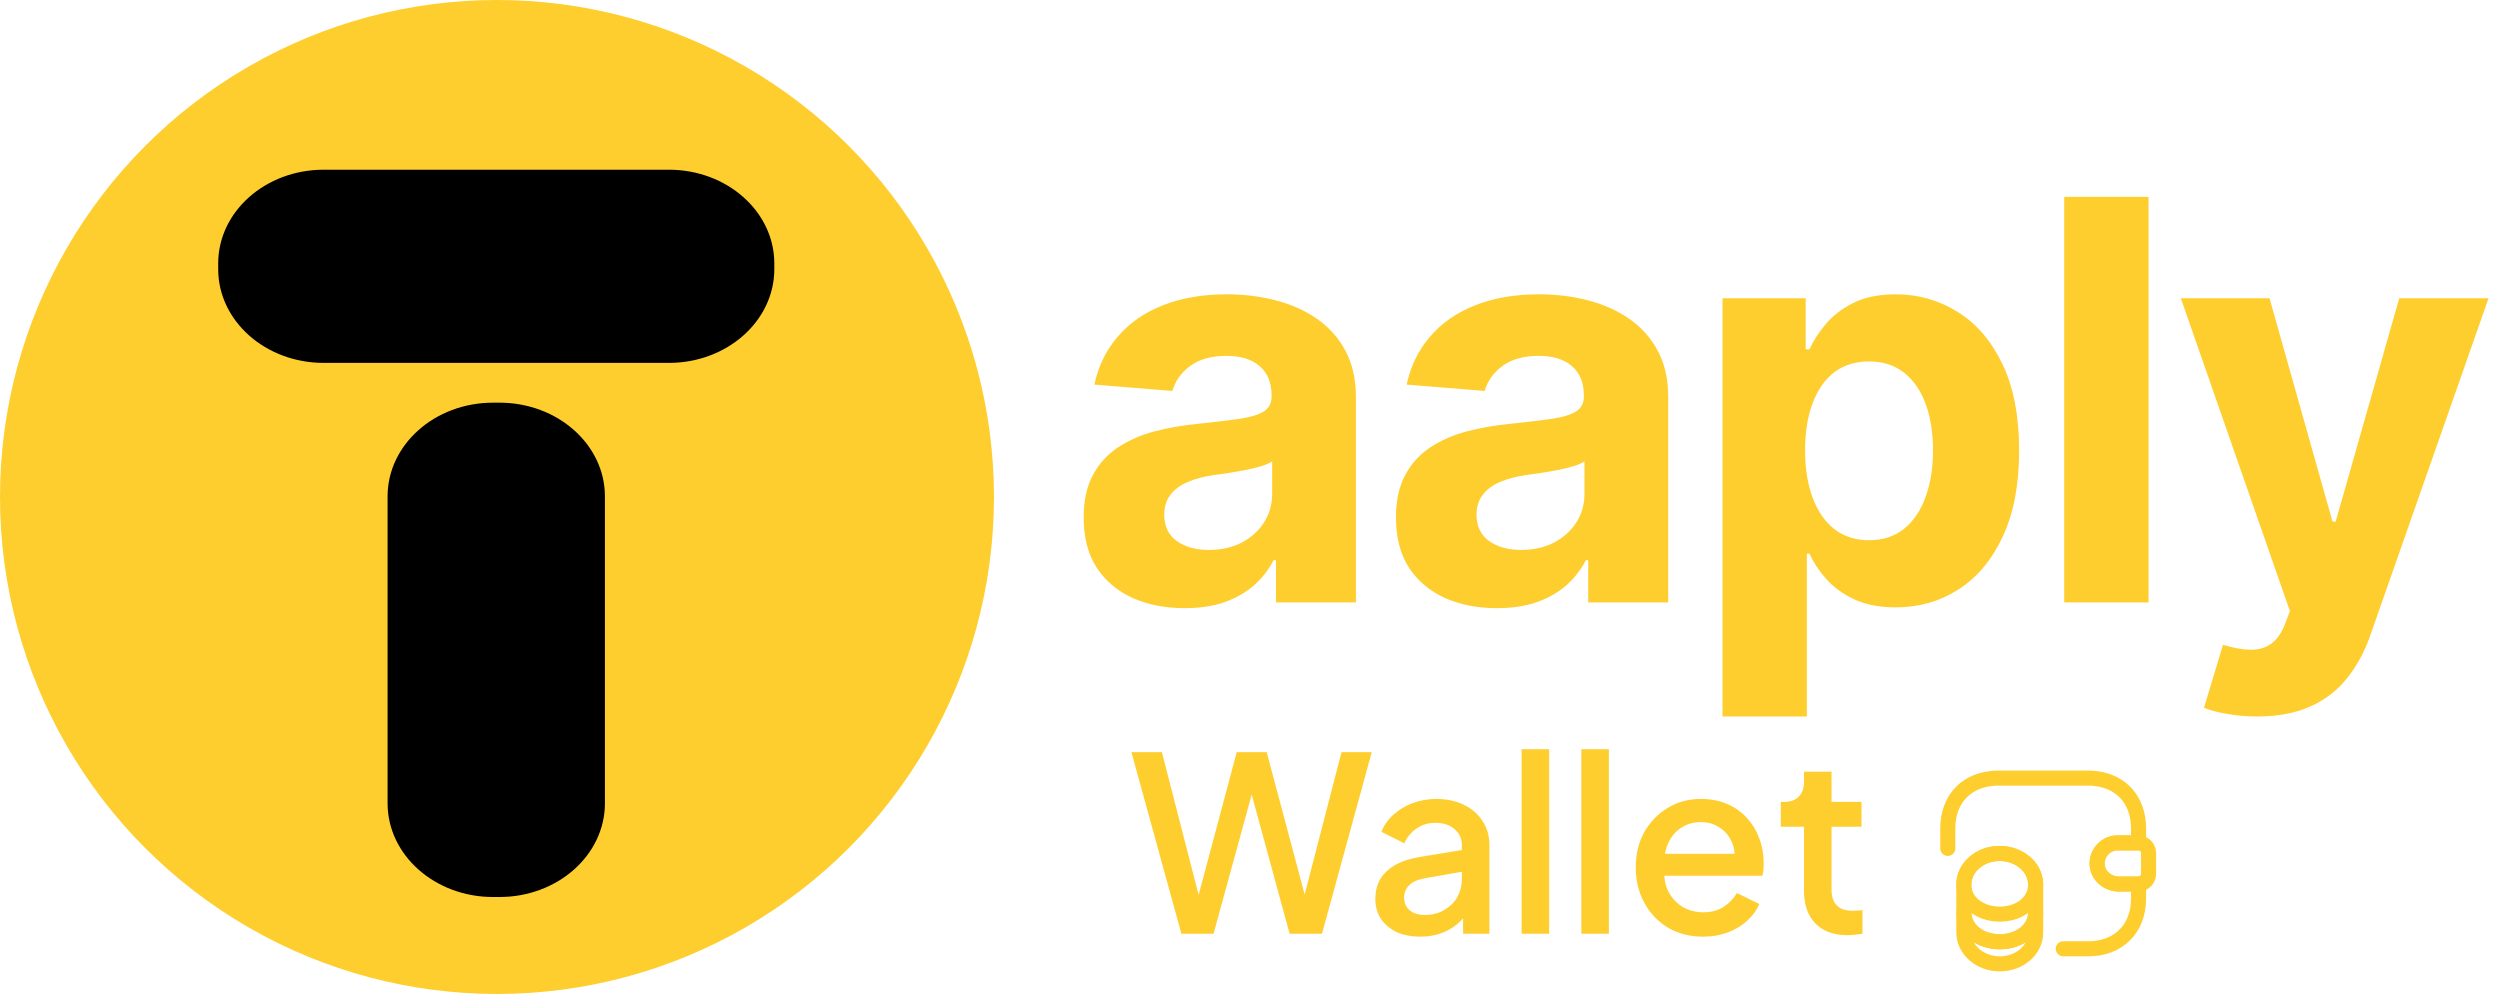 <svg width="249" height="99" viewBox="0 0 249 99" fill="none" xmlns="http://www.w3.org/2000/svg">
<path d="M117.991 60.572C116.058 60.572 114.336 60.237 112.824 59.566C111.312 58.882 110.115 57.877 109.234 56.549C108.367 55.208 107.933 53.538 107.933 51.539C107.933 49.856 108.242 48.443 108.86 47.299C109.478 46.155 110.319 45.235 111.384 44.538C112.449 43.841 113.659 43.315 115.013 42.96C116.38 42.605 117.813 42.356 119.312 42.211C121.074 42.027 122.494 41.856 123.572 41.698C124.65 41.527 125.433 41.277 125.919 40.949C126.405 40.62 126.649 40.134 126.649 39.489V39.371C126.649 38.122 126.254 37.156 125.465 36.472C124.69 35.788 123.585 35.446 122.152 35.446C120.64 35.446 119.437 35.782 118.543 36.452C117.649 37.11 117.057 37.938 116.768 38.937L108.998 38.306C109.392 36.465 110.168 34.874 111.325 33.533C112.482 32.179 113.974 31.14 115.802 30.417C117.642 29.681 119.772 29.313 122.192 29.313C123.875 29.313 125.485 29.51 127.023 29.904C128.575 30.299 129.949 30.91 131.145 31.739C132.355 32.567 133.308 33.632 134.005 34.934C134.702 36.222 135.05 37.767 135.05 39.568V60H127.083V55.799H126.846C126.359 56.746 125.709 57.581 124.893 58.304C124.078 59.014 123.099 59.573 121.955 59.98C120.811 60.375 119.49 60.572 117.991 60.572ZM120.397 54.774C121.633 54.774 122.724 54.531 123.671 54.044C124.617 53.544 125.36 52.874 125.899 52.032C126.438 51.191 126.708 50.238 126.708 49.173V45.958C126.445 46.129 126.083 46.287 125.623 46.431C125.176 46.563 124.67 46.688 124.105 46.806C123.539 46.911 122.974 47.01 122.409 47.102C121.843 47.181 121.33 47.253 120.87 47.319C119.884 47.464 119.023 47.694 118.287 48.009C117.55 48.325 116.978 48.752 116.571 49.291C116.163 49.817 115.96 50.474 115.96 51.263C115.96 52.407 116.374 53.281 117.202 53.886C118.043 54.478 119.108 54.774 120.397 54.774ZM149.096 60.572C147.163 60.572 145.441 60.237 143.929 59.566C142.417 58.882 141.22 57.877 140.339 56.549C139.471 55.208 139.038 53.538 139.038 51.539C139.038 49.856 139.347 48.443 139.964 47.299C140.582 46.155 141.424 45.235 142.489 44.538C143.554 43.841 144.763 43.315 146.118 42.96C147.485 42.605 148.918 42.356 150.417 42.211C152.179 42.027 153.599 41.856 154.677 41.698C155.755 41.527 156.537 41.277 157.024 40.949C157.51 40.62 157.754 40.134 157.754 39.489V39.371C157.754 38.122 157.359 37.156 156.57 36.472C155.795 35.788 154.69 35.446 153.257 35.446C151.745 35.446 150.542 35.782 149.648 36.452C148.754 37.11 148.162 37.938 147.873 38.937L140.103 38.306C140.497 36.465 141.273 34.874 142.43 33.533C143.587 32.179 145.079 31.14 146.907 30.417C148.747 29.681 150.877 29.313 153.296 29.313C154.979 29.313 156.59 29.51 158.128 29.904C159.68 30.299 161.054 30.91 162.25 31.739C163.46 32.567 164.413 33.632 165.11 34.934C165.807 36.222 166.155 37.767 166.155 39.568V60H158.187V55.799H157.951C157.464 56.746 156.813 57.581 155.998 58.304C155.183 59.014 154.204 59.573 153.06 59.98C151.916 60.375 150.595 60.572 149.096 60.572ZM151.502 54.774C152.738 54.774 153.829 54.531 154.776 54.044C155.722 53.544 156.465 52.874 157.004 52.032C157.543 51.191 157.813 50.238 157.813 49.173V45.958C157.55 46.129 157.188 46.287 156.728 46.431C156.281 46.563 155.775 46.688 155.209 46.806C154.644 46.911 154.079 47.01 153.513 47.102C152.948 47.181 152.435 47.253 151.975 47.319C150.989 47.464 150.128 47.694 149.392 48.009C148.655 48.325 148.083 48.752 147.676 49.291C147.268 49.817 147.064 50.474 147.064 51.263C147.064 52.407 147.478 53.281 148.307 53.886C149.148 54.478 150.213 54.774 151.502 54.774ZM171.562 71.36V29.707H179.846V34.795H180.22C180.588 33.98 181.121 33.152 181.818 32.311C182.528 31.456 183.448 30.746 184.579 30.181C185.723 29.602 187.143 29.313 188.839 29.313C191.048 29.313 193.085 29.891 194.952 31.048C196.819 32.192 198.312 33.921 199.429 36.235C200.547 38.536 201.106 41.422 201.106 44.893C201.106 48.272 200.56 51.125 199.469 53.452C198.391 55.766 196.918 57.522 195.051 58.718C193.197 59.901 191.12 60.493 188.819 60.493C187.189 60.493 185.802 60.224 184.658 59.684C183.527 59.145 182.6 58.468 181.877 57.653C181.154 56.825 180.602 55.99 180.22 55.148H179.964V71.36H171.562ZM179.786 44.854C179.786 46.655 180.036 48.226 180.536 49.567C181.035 50.908 181.759 51.953 182.705 52.703C183.652 53.439 184.802 53.807 186.156 53.807C187.524 53.807 188.681 53.433 189.628 52.683C190.574 51.921 191.291 50.869 191.777 49.528C192.277 48.173 192.527 46.615 192.527 44.854C192.527 43.105 192.283 41.567 191.797 40.239C191.31 38.911 190.594 37.872 189.647 37.123C188.701 36.373 187.537 35.999 186.156 35.999C184.789 35.999 183.632 36.36 182.685 37.083C181.752 37.806 181.035 38.832 180.536 40.16C180.036 41.488 179.786 43.052 179.786 44.854ZM213.997 19.61V60H205.596V19.61H213.997ZM224.804 71.36C223.739 71.36 222.739 71.274 221.806 71.103C220.885 70.946 220.123 70.742 219.518 70.492L221.411 64.221C222.397 64.523 223.285 64.687 224.074 64.713C224.876 64.74 225.566 64.556 226.145 64.161C226.736 63.767 227.216 63.096 227.584 62.15L228.077 60.868L217.211 29.707H226.046L232.318 51.953H232.633L238.964 29.707H247.858L236.084 63.274C235.519 64.904 234.75 66.324 233.777 67.534C232.817 68.757 231.601 69.697 230.128 70.354C228.656 71.025 226.881 71.36 224.804 71.36Z" fill="#FECE2F"/>
<circle cx="49.5" cy="49.5" r="49.5" fill="#FECE2F"/>
<path d="M49.745 40.106H49.109C43.307 40.106 38.603 44.286 38.603 49.444V80.004C38.603 85.161 43.307 89.342 49.109 89.342H49.745C55.547 89.342 60.25 85.161 60.25 80.004V49.444C60.25 44.286 55.547 40.106 49.745 40.106Z" fill="black"/>
<path d="M77.122 26.806V26.24C77.122 21.083 72.419 16.903 66.617 16.903L32.237 16.903C26.435 16.903 21.732 21.083 21.732 26.24V26.806C21.732 31.963 26.435 36.144 32.237 36.144H66.617C72.419 36.144 77.122 31.963 77.122 26.806Z" fill="black"/>
<path d="M117.666 93L112.689 74.915H115.724L119.754 90.572H119.001L123.177 74.915H126.163L130.338 90.572H129.561L133.615 74.915H136.625L131.673 93H128.444L124.245 77.585H125.094L120.87 93H117.666ZM141.451 93.291C140.561 93.291 139.776 93.138 139.096 92.83C138.433 92.506 137.915 92.069 137.542 91.519C137.17 90.953 136.984 90.289 136.984 89.529C136.984 88.817 137.138 88.177 137.445 87.611C137.769 87.044 138.263 86.567 138.926 86.178C139.59 85.79 140.423 85.515 141.427 85.353L145.99 84.601V86.761L141.961 87.465C141.232 87.595 140.698 87.829 140.358 88.169C140.019 88.493 139.849 88.914 139.849 89.431C139.849 89.933 140.035 90.346 140.407 90.669C140.795 90.977 141.289 91.131 141.888 91.131C142.632 91.131 143.28 90.969 143.83 90.645C144.396 90.322 144.833 89.893 145.141 89.359C145.448 88.808 145.602 88.201 145.602 87.538V84.164C145.602 83.516 145.359 82.99 144.874 82.586C144.404 82.165 143.773 81.954 142.98 81.954C142.252 81.954 141.613 82.149 141.062 82.537C140.528 82.909 140.132 83.395 139.873 83.994L137.591 82.853C137.834 82.205 138.23 81.639 138.78 81.153C139.331 80.652 139.97 80.263 140.698 79.988C141.443 79.713 142.228 79.575 143.053 79.575C144.089 79.575 145.003 79.77 145.796 80.158C146.605 80.546 147.228 81.089 147.665 81.785C148.119 82.464 148.345 83.257 148.345 84.164V93H145.723V90.621L146.282 90.694C145.974 91.228 145.578 91.689 145.092 92.078C144.623 92.466 144.081 92.765 143.466 92.976C142.867 93.186 142.195 93.291 141.451 93.291ZM151.553 93V74.623H154.296V93H151.553ZM157.503 93V74.623H160.246V93H157.503ZM169.62 93.291C168.309 93.291 167.143 92.992 166.124 92.393C165.12 91.778 164.336 90.953 163.769 89.917C163.203 88.865 162.919 87.692 162.919 86.397C162.919 85.07 163.203 83.897 163.769 82.877C164.352 81.857 165.129 81.056 166.1 80.474C167.071 79.875 168.171 79.575 169.401 79.575C170.388 79.575 171.27 79.745 172.047 80.085C172.824 80.425 173.479 80.894 174.013 81.493C174.548 82.076 174.952 82.748 175.227 83.508C175.519 84.269 175.664 85.078 175.664 85.936C175.664 86.146 175.656 86.365 175.64 86.591C175.624 86.818 175.591 87.028 175.543 87.222H165.08V85.037H173.989L172.678 86.033C172.84 85.24 172.784 84.536 172.508 83.921C172.249 83.29 171.845 82.796 171.295 82.44C170.761 82.068 170.129 81.882 169.401 81.882C168.673 81.882 168.025 82.068 167.459 82.44C166.893 82.796 166.456 83.314 166.148 83.994C165.841 84.657 165.719 85.466 165.784 86.421C165.703 87.311 165.824 88.088 166.148 88.752C166.488 89.415 166.957 89.933 167.556 90.305C168.171 90.678 168.867 90.864 169.644 90.864C170.437 90.864 171.108 90.686 171.659 90.33C172.225 89.974 172.67 89.512 172.994 88.946L175.227 90.038C174.968 90.653 174.564 91.212 174.013 91.713C173.479 92.199 172.832 92.587 172.071 92.879C171.327 93.154 170.51 93.291 169.62 93.291ZM184.022 93.146C182.646 93.146 181.578 92.757 180.818 91.98C180.057 91.204 179.677 90.111 179.677 88.703V82.343H177.37V79.867H177.735C178.35 79.867 178.827 79.689 179.167 79.333C179.507 78.977 179.677 78.491 179.677 77.876V76.857H182.42V79.867H185.406V82.343H182.42V88.582C182.42 89.035 182.493 89.423 182.638 89.747C182.784 90.055 183.019 90.297 183.342 90.475C183.666 90.637 184.087 90.718 184.605 90.718C184.734 90.718 184.88 90.71 185.042 90.694C185.203 90.678 185.357 90.661 185.503 90.645V93C185.276 93.032 185.025 93.065 184.75 93.097C184.475 93.129 184.232 93.146 184.022 93.146Z" fill="#FECE2F"/>
<path d="M202.752 90.86V92.89C202.752 94.61 201.152 96 199.182 96C197.212 96 195.602 94.61 195.602 92.89V90.86C195.602 92.58 197.202 93.8 199.182 93.8C201.152 93.8 202.752 92.57 202.752 90.86Z" stroke="#FECE2F" stroke-width="1.5" stroke-linecap="round" stroke-linejoin="round"/>
<path d="M202.75 88.11C202.75 88.61 202.61 89.07 202.37 89.47C201.78 90.44 200.57 91.05 199.17 91.05C197.77 91.05 196.56 90.43 195.97 89.47C195.73 89.07 195.59 88.61 195.59 88.11C195.59 87.25 195.99 86.48 196.63 85.92C197.28 85.35 198.17 85.01 199.16 85.01C200.15 85.01 201.04 85.36 201.69 85.92C202.35 86.47 202.75 87.25 202.75 88.11Z" stroke="#FECE2F" stroke-width="1.5" stroke-linecap="round" stroke-linejoin="round"/>
<path d="M202.752 88.11V90.86C202.752 92.58 201.152 93.8 199.182 93.8C197.212 93.8 195.602 92.57 195.602 90.86V88.11C195.602 86.39 197.202 85 199.182 85C200.172 85 201.062 85.35 201.712 85.91C202.352 86.47 202.752 87.25 202.752 88.11Z" stroke="#FECE2F" stroke-width="1.5" stroke-linecap="round" stroke-linejoin="round"/>
<path d="M214 84.97V87.03C214 87.58 213.56 88.03 213 88.05H211.04C209.96 88.05 208.97 87.26 208.88 86.18C208.82 85.55 209.06 84.96 209.48 84.55C209.85 84.17 210.36 83.95 210.92 83.95H213C213.56 83.97 214 84.42 214 84.97Z" stroke="#FECE2F" stroke-width="1.5" stroke-linecap="round" stroke-linejoin="round"/>
<path d="M194 84.5V82.5C194 79.78 195.64 77.88 198.19 77.56C198.45 77.52 198.72 77.5 199 77.5H208C208.26 77.5 208.51 77.51 208.75 77.55C211.33 77.85 213 79.76 213 82.5V83.95H210.92C210.36 83.95 209.85 84.17 209.48 84.55C209.06 84.96 208.82 85.55 208.88 86.18C208.97 87.26 209.96 88.05 211.04 88.05H213V89.5C213 92.5 211 94.5 208 94.5H205.5" stroke="#FECE2F" stroke-width="1.5" stroke-linecap="round" stroke-linejoin="round"/>
</svg>
